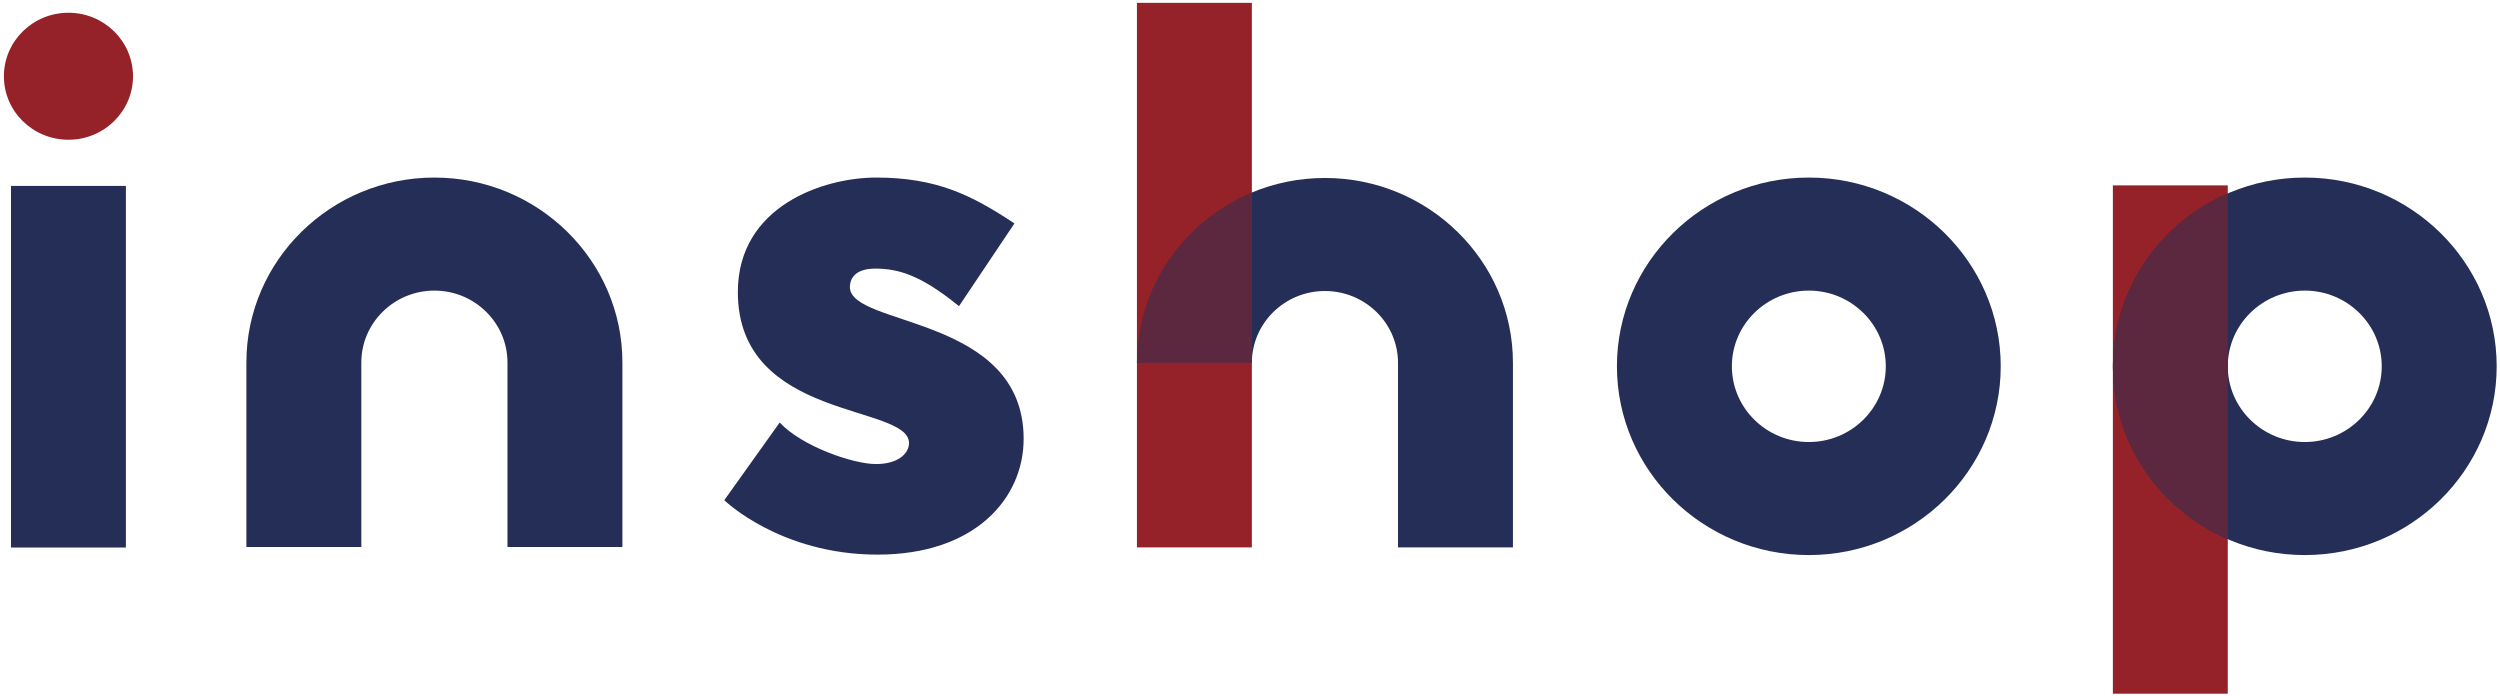 <svg width="79" height="22" viewBox="0 0 79 22" fill="none" xmlns="http://www.w3.org/2000/svg">
<path d="M3.978 5.875H0.347V17.302H3.978V5.875Z" fill="#242E56"/>
<path d="M2.163 4.416C3.29 4.416 4.203 3.518 4.203 2.41C4.203 1.302 3.29 0.403 2.163 0.403C1.036 0.403 0.123 1.302 0.123 2.41C0.123 3.518 1.036 4.416 2.163 4.416Z" fill="#952228"/>
<path d="M13.727 5.611C10.451 5.611 7.786 8.233 7.786 11.454V17.286H11.418V11.454C11.418 10.202 12.454 9.183 13.727 9.183C15 9.183 16.036 10.202 16.036 11.454V17.286H19.668V11.454C19.668 8.233 17.003 5.611 13.727 5.611Z" fill="#242E56"/>
<path d="M30.304 9.675L32.056 7.061C30.696 6.156 29.584 5.611 27.68 5.611C26.041 5.611 23.316 6.5 23.316 9.23C23.316 13.31 28.725 12.757 28.725 14.002C28.725 14.31 28.407 14.664 27.68 14.664C26.954 14.664 25.33 14.101 24.639 13.351L22.887 15.806C22.887 15.806 24.647 17.526 27.731 17.526C30.816 17.526 32.347 15.746 32.347 13.867C32.347 9.954 26.856 10.334 26.856 9.07C26.856 8.896 26.932 8.488 27.657 8.488C28.383 8.488 29.095 8.688 30.304 9.675Z" fill="#242E56"/>
<path d="M41.868 5.624C38.592 5.624 35.927 8.245 35.927 11.467H39.559C39.559 10.214 40.594 9.196 41.868 9.196C43.141 9.196 44.177 10.214 44.177 11.467V17.298H47.809V11.467C47.809 8.245 45.144 5.624 41.868 5.624Z" fill="#242E56"/>
<path d="M39.559 0.09H35.927V17.298H39.559V0.09Z" fill="#952228"/>
<path d="M39.559 11.467V6.083C37.426 6.971 35.927 9.05 35.927 11.467" fill="#5C283F"/>
<path d="M57.159 17.54C53.815 17.54 51.095 14.864 51.095 11.575C51.095 8.287 53.815 5.611 57.159 5.611C60.502 5.611 63.223 8.287 63.223 11.575C63.223 14.864 60.502 17.54 57.159 17.54ZM57.159 9.183C55.818 9.183 54.727 10.256 54.727 11.575C54.727 12.895 55.818 13.968 57.159 13.968C58.5 13.968 59.591 12.895 59.591 11.575C59.591 10.256 58.5 9.183 57.159 9.183Z" fill="#242E56"/>
<path d="M70.398 5.858H66.767V21.921H70.398V5.858Z" fill="#952228"/>
<path d="M72.831 17.54C69.487 17.54 66.767 14.864 66.767 11.575C66.767 8.287 69.487 5.611 72.831 5.611C76.175 5.611 78.895 8.287 78.895 11.575C78.895 14.864 76.175 17.54 72.831 17.54ZM72.831 9.183C71.49 9.183 70.398 10.256 70.398 11.575C70.398 12.895 71.49 13.968 72.831 13.968C74.172 13.968 75.263 12.895 75.263 11.575C75.263 10.256 74.172 9.183 72.831 9.183Z" fill="#242E56"/>
<path d="M70.398 17.035V6.116C68.263 7.04 66.767 9.138 66.767 11.575C66.767 14.013 68.263 16.111 70.398 17.035Z" fill="#5C283F"/>
</svg>
